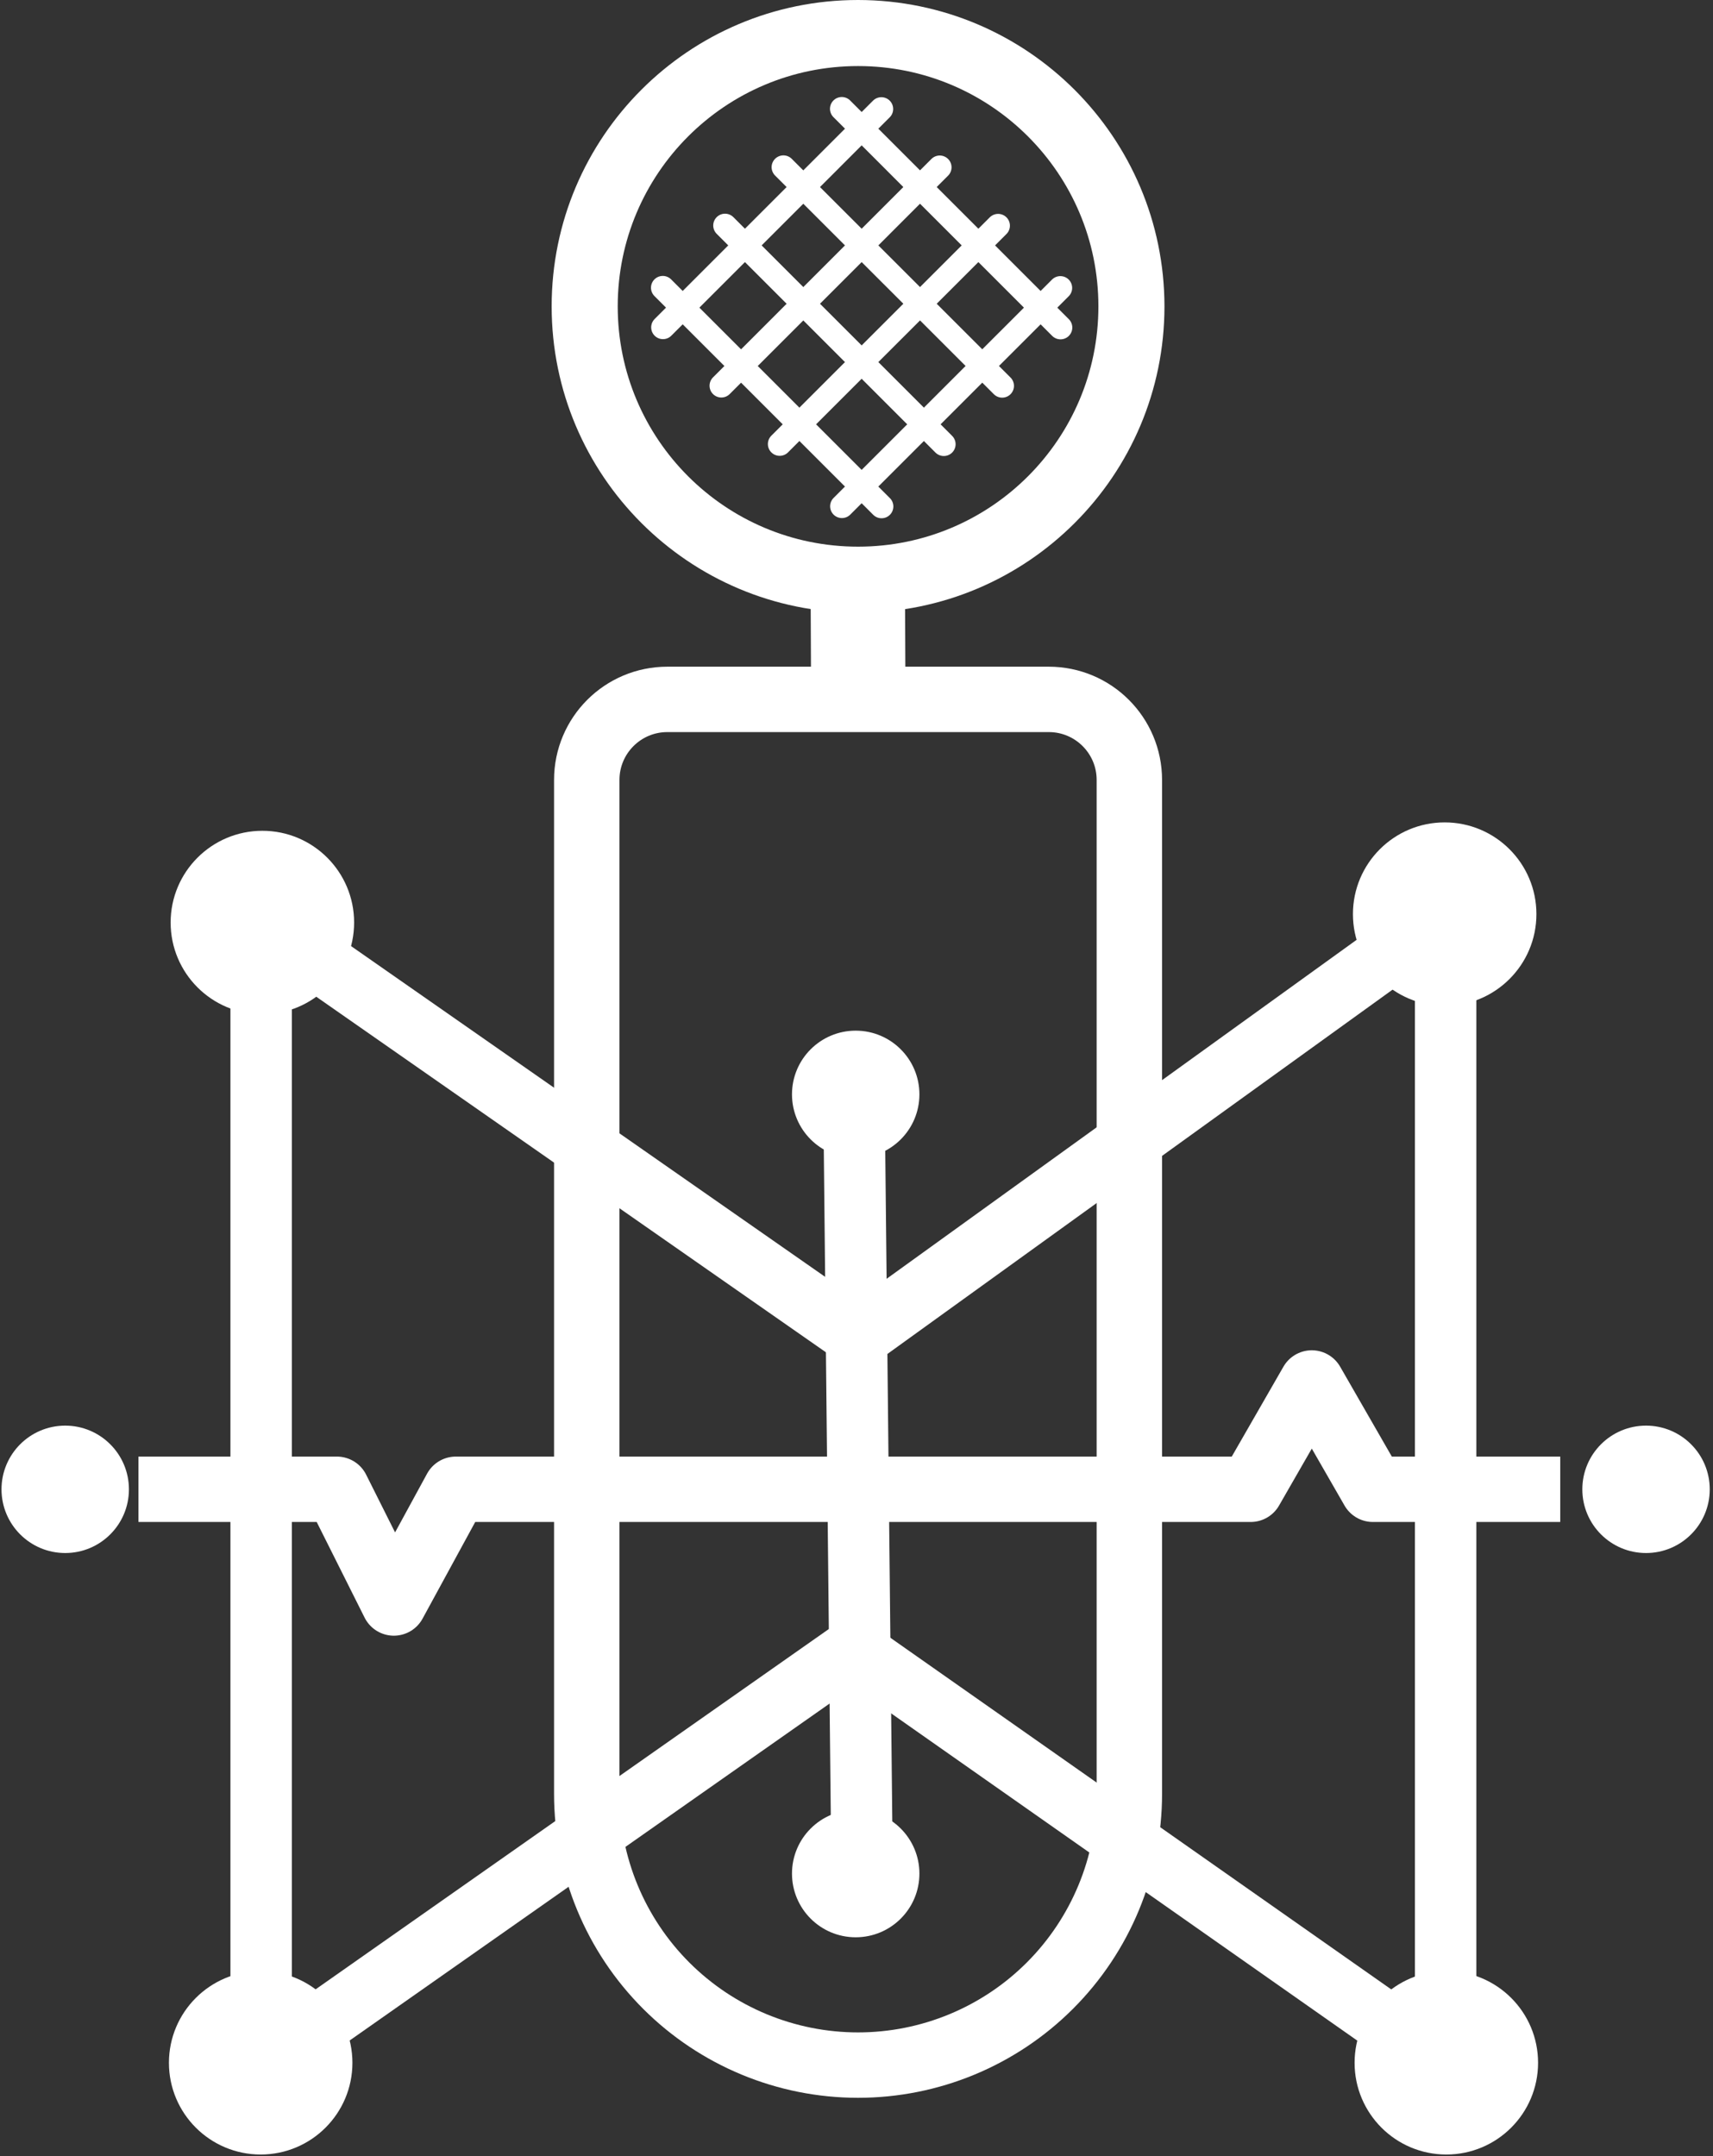
<svg width="363px" height="457px" viewBox="0 0 363 457" version="1.1" xmlns="http://www.w3.org/2000/svg" xmlns:xlink="http://www.w3.org/1999/xlink">
    <rect x="0" y="0" width="363" height="457" fill="#333333" stroke="none"/>
    <g id="Page-1" stroke="none" stroke-width="1" fill="none" fill-rule="evenodd">
        <g id="logo_blk" transform="translate(-97, -50)">
            <g id="Group" transform="translate(97.32, 50)">
                <polyline id="Path" stroke="#FFFFFF" stroke-width="13.86" stroke-linejoin="round" points="330.31 315.64 290.61 315.64 277.66 293.11 264.71 315.64 96.27 315.64 83.14 339.74 71.07 315.64 29.02 315.64"></polyline>
                <polygon id="Path" stroke="#FFFFFF" stroke-width="13.02" stroke-linejoin="round" points="55.02 437.68 55.02 195.16 181.51 283.42 306.02 193.61 306.02 437.68 180.52 349.56"></polygon>
                <line x1="181.56" y1="148.23" x2="181.45" y2="123.12" id="Path" stroke="#FFFFFF" stroke-width="20" stroke-linejoin="round"></line>
                <path d="M181.51,14 C209.638,14 232.44,36.802 232.44,64.93 C232.44,93.058 209.638,115.86 181.51,115.86 C153.382,115.86 130.58,93.058 130.58,64.93 C130.58,36.802 153.382,14 181.51,14 M181.51,0 C145.65,0 116.58,29.07 116.58,64.93 C116.58,100.79 145.65,129.86 181.51,129.86 C217.37,129.86 246.44,100.79 246.44,64.93 C246.401,29.086 217.354,0.039 181.51,0 Z" id="Shape" fill="#FFFFFF" fill-rule="nonzero"></path>
                <path d="M141.09,148.23 L221.93,148.23 C231.358,148.23 239,155.872 239,165.3 L239,380.19 C239,395.437 232.943,410.06 222.162,420.842 C211.38,431.623 196.757,437.68 181.51,437.68 L181.51,437.68 C166.263,437.68 151.64,431.623 140.858,420.842 C130.077,410.06 124.02,395.437 124.02,380.19 L124.02,165.3 C124.02,155.872 131.662,148.23 141.09,148.23 Z" id="Path" stroke="#FFFFFF" stroke-width="13.86" stroke-linejoin="round"></path>
                <circle id="Oval" fill="#FFFFFF" fill-rule="nonzero" cx="348.49" cy="315.65" r="13.5"></circle>
                <circle id="Oval" fill="#FFFFFF" fill-rule="nonzero" cx="13.5" cy="315.65" r="13.5"></circle>
                <line x1="180.65" y1="233.14" x2="182.37" y2="397.08" id="Path" stroke="#FFFFFF" stroke-width="13.02" stroke-linejoin="round"></line>
                <circle id="Oval" fill="#FFFFFF" fill-rule="nonzero" cx="181.01" cy="231.94" r="13.5"></circle>
                <circle id="Oval" fill="#FFFFFF" fill-rule="nonzero" cx="181.01" cy="397.09" r="13.5"></circle>
                <line x1="140.17" y1="69.38" x2="186.45" y2="23.1" id="Path" stroke="#FFFFFF" stroke-width="5" stroke-linecap="round" stroke-linejoin="round"></line>
                <line x1="152.54" y1="81.75" x2="198.82" y2="35.46" id="Path" stroke="#FFFFFF" stroke-width="5" stroke-linecap="round" stroke-linejoin="round"></line>
                <line x1="164.9" y1="94.11" x2="211.19" y2="47.83" id="Path" stroke="#FFFFFF" stroke-width="5" stroke-linecap="round" stroke-linejoin="round"></line>
                <line x1="178.09" y1="107.3" x2="224.38" y2="61.02" id="Path" stroke="#FFFFFF" stroke-width="5" stroke-linecap="round" stroke-linejoin="round"></line>
                <line x1="178.06" y1="23.06" x2="224.41" y2="69.42" id="Path" stroke="#FFFFFF" stroke-width="5" stroke-linecap="round" stroke-linejoin="round"></line>
                <line x1="165.69" y1="35.43" x2="212.05" y2="81.78" id="Path" stroke="#FFFFFF" stroke-width="5" stroke-linecap="round" stroke-linejoin="round"></line>
                <line x1="153.32" y1="47.79" x2="199.68" y2="94.15" id="Path" stroke="#FFFFFF" stroke-width="5" stroke-linecap="round" stroke-linejoin="round"></line>
                <line x1="140.13" y1="60.98" x2="186.49" y2="107.34" id="Path" stroke="#FFFFFF" stroke-width="5" stroke-linecap="round" stroke-linejoin="round"></line>
                <circle id="Oval" fill="#FFFFFF" fill-rule="nonzero" cx="55.28" cy="195.52" r="19.44"></circle>
                <circle id="Oval" fill="#FFFFFF" fill-rule="nonzero" cx="54.92" cy="437.19" r="19.44"></circle>
                <circle id="Oval" fill="#FFFFFF" fill-rule="nonzero" cx="305.82" cy="193.74" r="19.44"></circle>
                <circle id="Oval" fill="#FFFFFF" fill-rule="nonzero" cx="306.17" cy="437.19" r="19.44"></circle>
            </g>
        </g>
    </g>
</svg>
